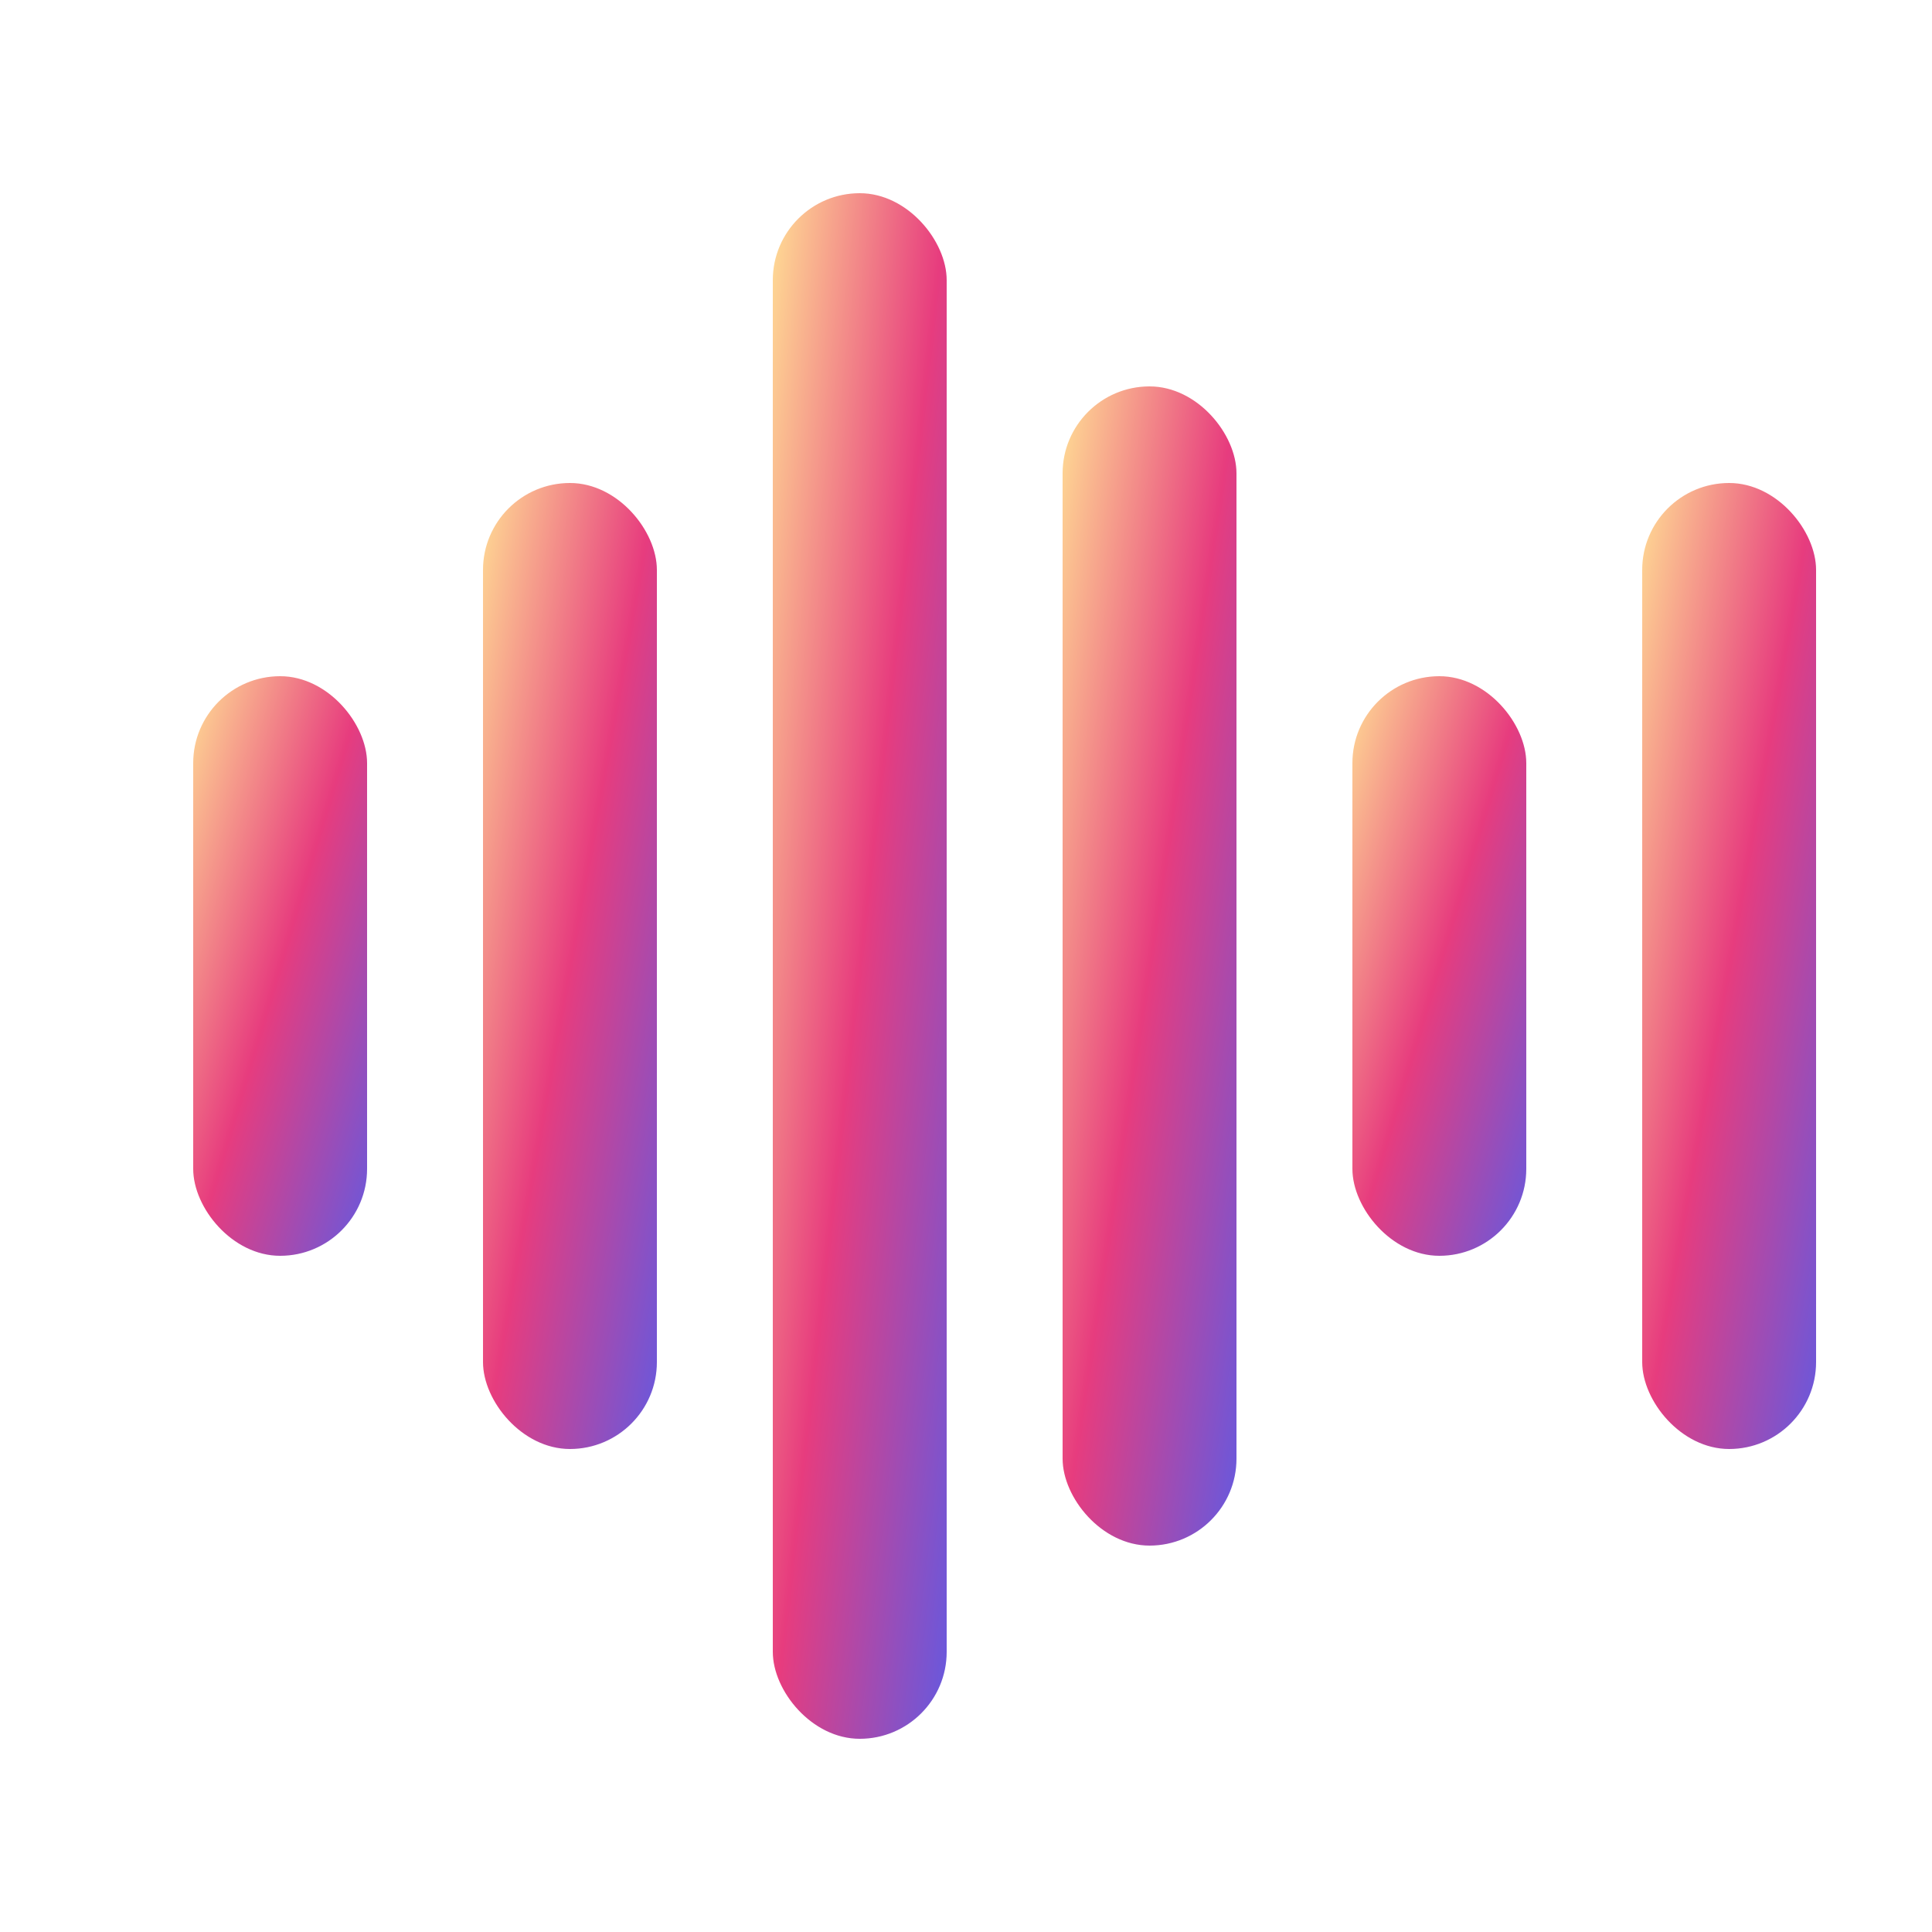 <svg width="200px" height="200px" viewBox="0 0 200 200" xmlns="http://www.w3.org/2000/svg">
  <defs>
    <linearGradient id="grad" x1="0%" y1="0%" x2="100%" y2="100%">
      <stop offset="0%" style="stop-color: #FFDD94; stop-opacity: 1" />
      <stop offset="50%" style="stop-color: #E73C7E; stop-opacity: 1" />
      <stop offset="100%" style="stop-color: #6559DF; stop-opacity: 1" />
    </linearGradient>
  </defs>
  <!-- Leftmost Bar -->
  <rect x="20" y="70" width="18" height="60" rx="9" fill="url(#grad)" />
  <!-- Second Left Bar -->
  <rect x="50" y="50" width="18" height="100" rx="9" fill="url(#grad)" />
  <!-- Center Tallest Bar -->
  <rect x="80" y="20" width="18" height="160" rx="9" fill="url(#grad)" />
  <!-- Second Right Bar -->
  <rect x="110" y="40" width="18" height="120" rx="9" fill="url(#grad)" />
  <!-- Middle Short Bar -->
  <rect x="140" y="70" width="18" height="60" rx="9" fill="url(#grad)" />
  <!-- Rightmost Bar -->
  <rect x="170" y="50" width="18" height="100" rx="9" fill="url(#grad)" />
</svg>
